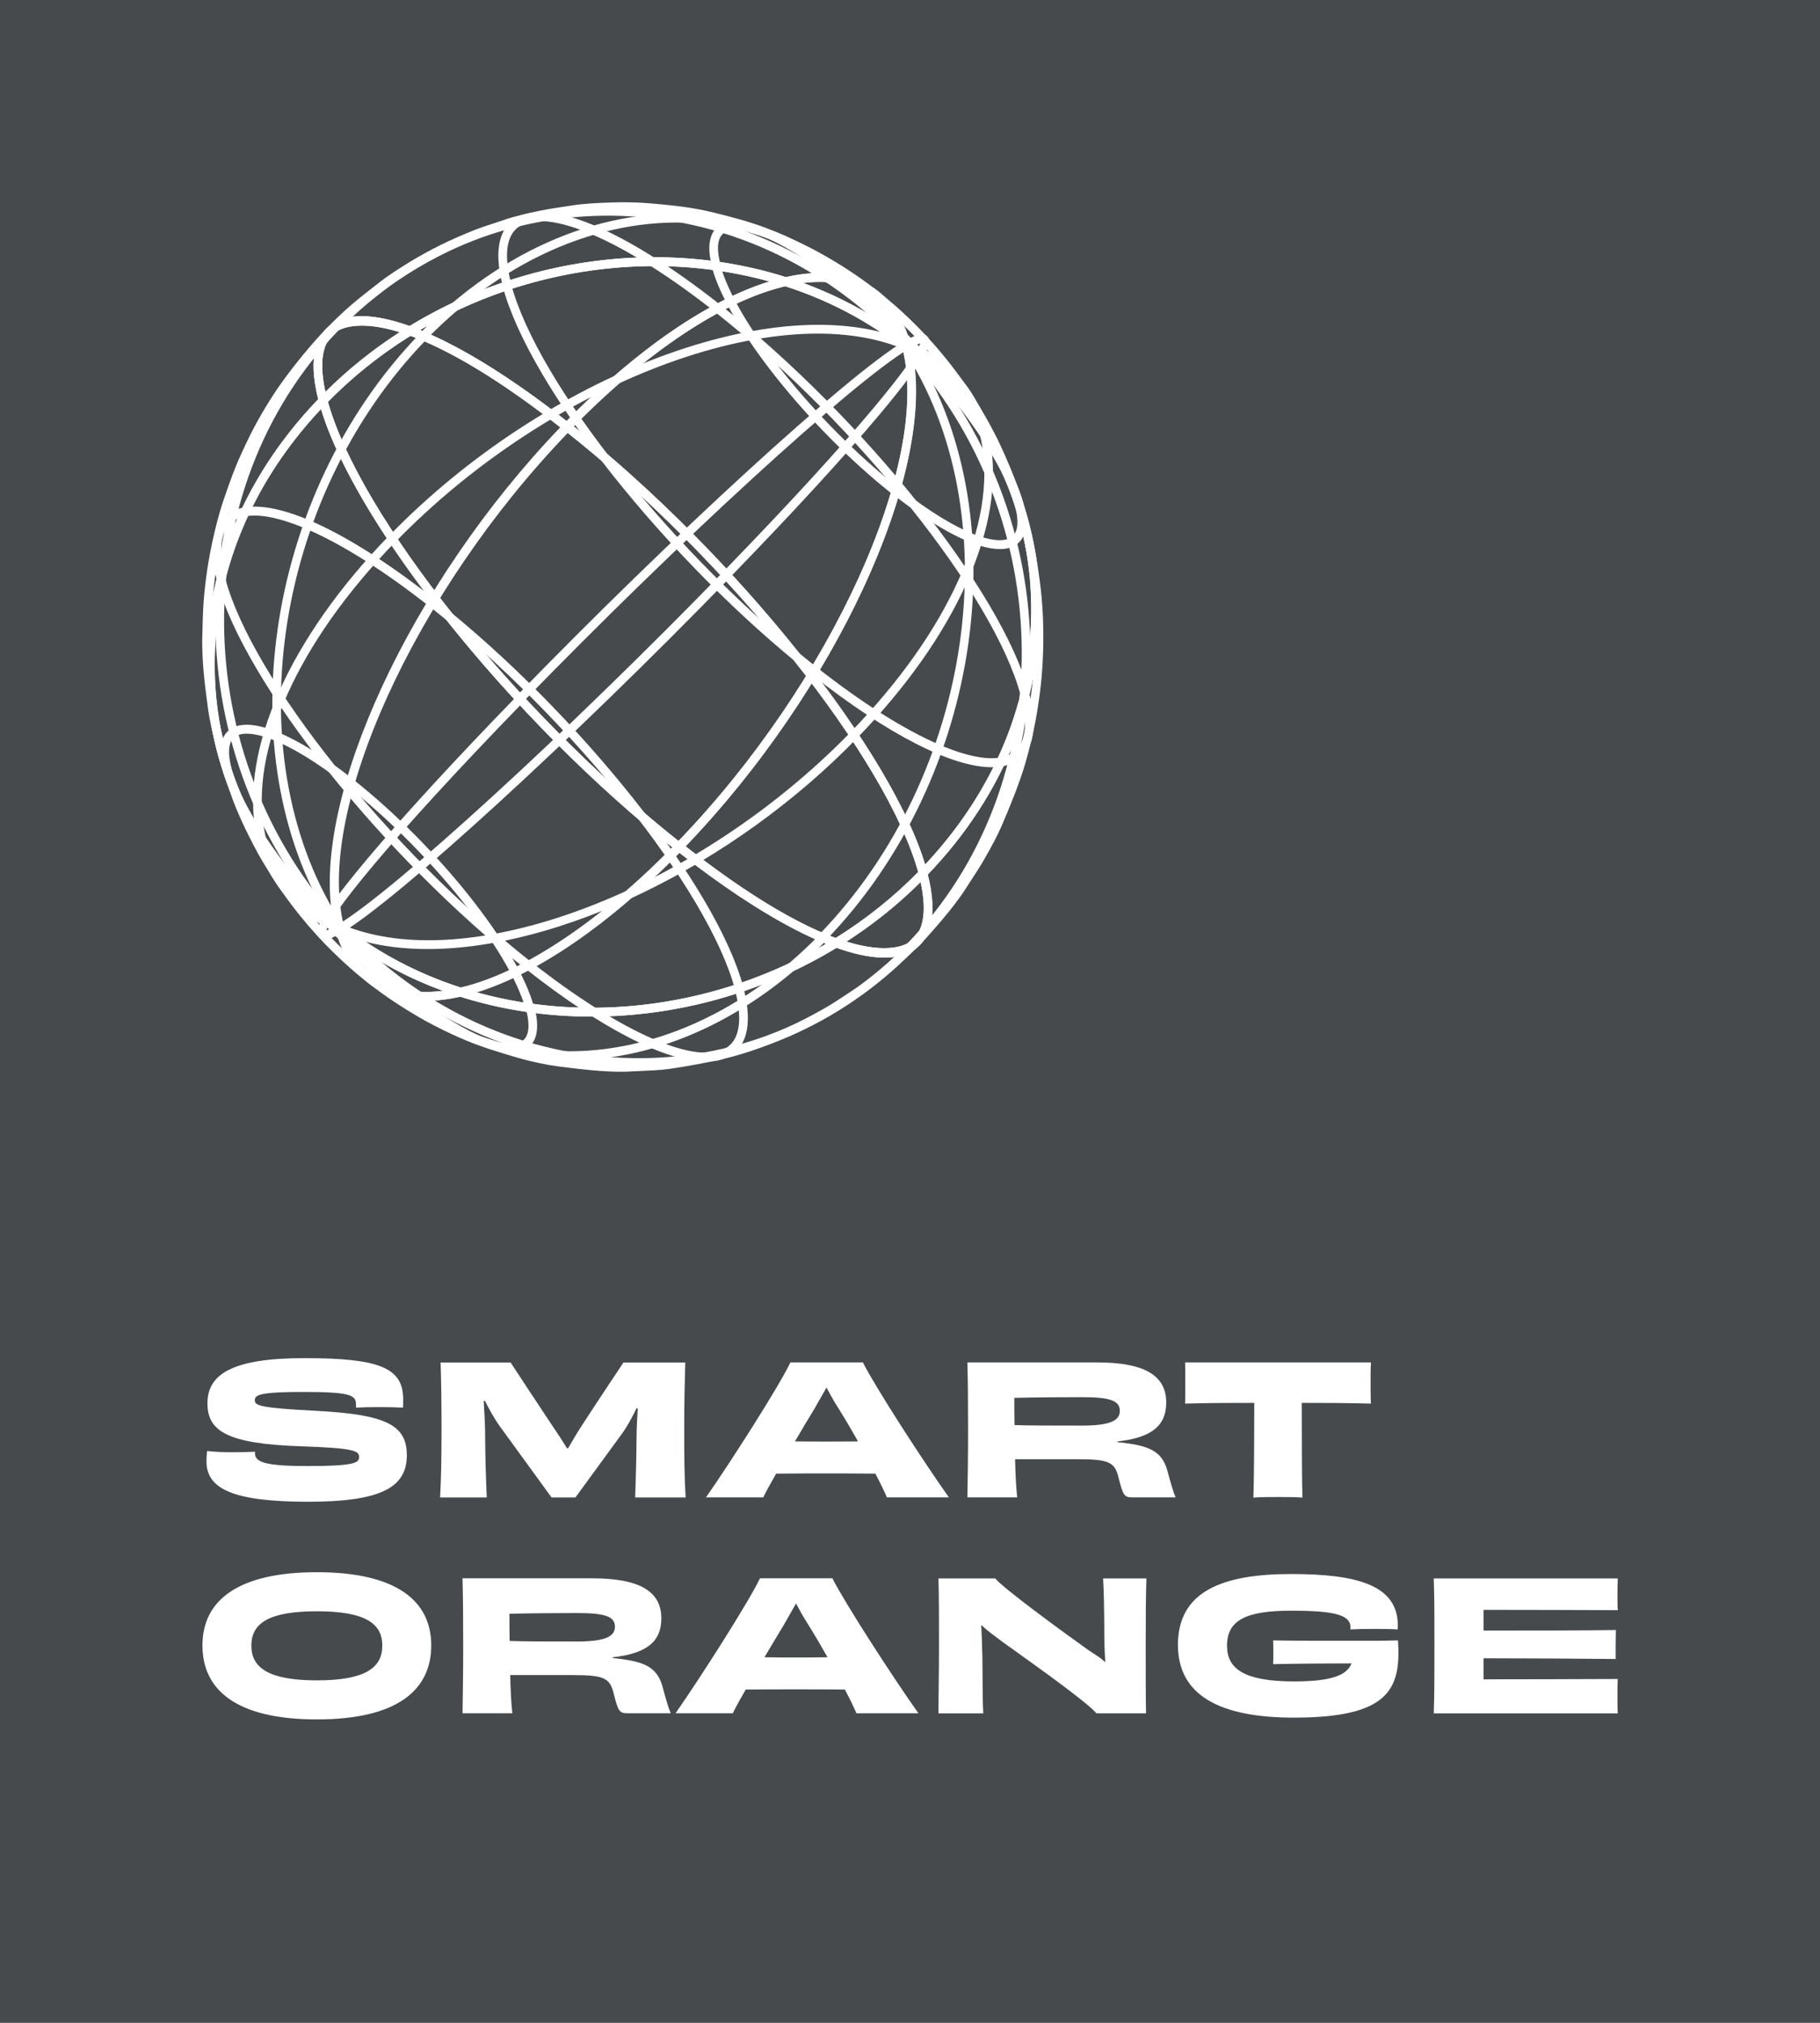 <svg width="54" height="60" viewBox="0 0 54 60" fill="none" xmlns="http://www.w3.org/2000/svg">
<path d="M54 0H0V60H54V0Z" fill="rgba(26, 29, 33, 0.8)"/>
<path d="M7.564 43.106C7.564 43.378 7.9 43.485 9.13 43.485C10.484 43.485 10.655 43.394 10.655 43.224C10.655 43.043 10.562 42.952 8.934 42.899C6.739 42.825 6.155 42.45 6.155 41.623C6.155 40.743 6.931 40.284 9.028 40.284C11.26 40.284 11.962 40.572 11.962 41.501C11.962 41.581 11.962 41.661 11.957 41.752C11.802 41.742 11.528 41.736 11.264 41.736C10.991 41.736 10.717 41.742 10.562 41.752V41.65C10.562 41.378 10.376 41.287 9.007 41.287C7.746 41.287 7.561 41.367 7.561 41.528C7.561 41.688 7.659 41.757 9.39 41.848C11.442 41.955 12.071 42.265 12.071 43.161C12.071 44.095 11.354 44.544 9.148 44.544C6.895 44.544 6.126 44.155 6.126 43.342C6.126 43.247 6.131 43.144 6.147 43.039C6.327 43.06 6.601 43.076 6.86 43.076C7.123 43.076 7.372 43.07 7.568 43.06V43.106H7.564Z" fill="white"/>
<path d="M18.846 44.414C18.866 43.843 18.881 43.288 18.887 42.627C18.887 42.355 18.907 42.061 18.923 41.779L18.887 41.769C18.757 42.035 18.613 42.313 18.437 42.548L17.073 44.417H16.365L14.836 42.314C14.665 42.079 14.516 41.802 14.386 41.546L14.351 41.556C14.366 41.834 14.386 42.111 14.392 42.415C14.397 43.162 14.413 43.787 14.443 44.417H13.058C13.089 43.841 13.1 43.258 13.1 42.41C13.1 41.535 13.09 40.936 13.073 40.413H15.15C15.434 40.845 15.858 41.496 16.39 42.292C16.529 42.494 16.68 42.724 16.825 42.959H16.855C16.994 42.718 17.128 42.489 17.258 42.292C17.753 41.529 18.218 40.835 18.498 40.413H20.332C20.317 40.936 20.301 41.533 20.301 42.41C20.301 43.258 20.307 43.841 20.343 44.417H18.846V44.414Z" fill="white"/>
<path d="M26.314 44.414C26.267 44.297 26.143 44.035 25.973 43.71C25.436 43.704 24.893 43.704 24.48 43.704C24.103 43.704 23.55 43.704 23.029 43.71C22.853 44.014 22.714 44.27 22.646 44.414H20.947C21.685 43.358 23.117 41.115 23.452 40.411H25.602C25.953 41.115 27.384 43.331 28.154 44.414H26.314ZM24.16 41.793C23.985 42.081 23.783 42.417 23.586 42.754C23.912 42.759 24.237 42.759 24.486 42.759C24.755 42.759 25.105 42.759 25.457 42.754C25.265 42.411 25.064 42.071 24.883 41.782C24.723 41.531 24.61 41.322 24.522 41.157L24.16 41.793Z" fill="white"/>
<path d="M33.154 42.776C34.058 42.867 34.471 43.017 34.637 43.624C34.73 43.971 34.812 44.26 34.88 44.414H33.594C33.362 44.414 33.321 44.361 33.191 43.838C33.078 43.368 32.907 43.282 31.967 43.282H30.118C30.128 43.736 30.149 44.126 30.18 44.414H28.703C28.712 43.832 28.723 43.272 28.723 42.413C28.723 41.564 28.718 40.987 28.703 40.411H32.546C33.947 40.411 34.602 40.79 34.602 41.602C34.602 42.29 34.168 42.642 33.156 42.755V42.776H33.154ZM32.094 42.285C32.926 42.285 33.226 42.142 33.226 41.848C33.226 41.544 32.932 41.442 32.11 41.442C31.717 41.442 30.617 41.447 30.095 41.463C30.095 41.735 30.095 42.008 30.101 42.269C30.473 42.285 31.263 42.285 32.094 42.285Z" fill="white"/>
<path d="M40.676 40.411C40.666 40.566 40.666 40.8 40.666 41.009C40.666 41.211 40.666 41.462 40.676 41.633C39.958 41.612 39.245 41.612 38.624 41.612C38.624 42.952 38.63 44.109 38.645 44.42C38.454 44.404 38.133 44.404 37.916 44.404C37.7 44.404 37.395 44.404 37.188 44.42C37.203 44.11 37.214 42.957 37.214 41.612C36.594 41.612 35.881 41.612 35.163 41.633C35.168 41.462 35.168 41.217 35.168 41.009C35.168 40.8 35.168 40.571 35.163 40.411H40.676Z" fill="white"/>
<path d="M9.401 51C6.993 51 6.007 50.114 6.007 48.806C6.007 47.445 7.097 46.634 9.401 46.634C11.705 46.634 12.795 47.445 12.795 48.806C12.795 50.115 11.808 51 9.401 51ZM11.343 48.812C11.343 48.155 10.842 47.793 9.401 47.793C7.959 47.793 7.458 48.156 7.458 48.812C7.458 49.458 7.954 49.842 9.401 49.842C10.853 49.842 11.343 49.458 11.343 48.812Z" fill="white"/>
<path d="M18.174 49.179C19.078 49.27 19.491 49.42 19.657 50.028C19.75 50.374 19.832 50.663 19.9 50.817H18.614C18.382 50.817 18.341 50.764 18.211 50.241C18.098 49.771 17.927 49.685 16.987 49.685H15.138C15.148 50.139 15.169 50.529 15.2 50.817H13.723C13.732 50.236 13.743 49.675 13.743 48.816C13.743 47.968 13.738 47.391 13.723 46.815H17.566C18.967 46.815 19.622 47.194 19.622 48.005C19.622 48.693 19.188 49.045 18.176 49.158V49.179H18.174ZM17.114 48.689C17.946 48.689 18.246 48.545 18.246 48.251C18.246 47.947 17.952 47.845 17.13 47.845C16.737 47.845 15.637 47.851 15.115 47.866C15.115 48.139 15.115 48.411 15.121 48.672C15.493 48.689 16.284 48.689 17.114 48.689Z" fill="white"/>
<path d="M25.41 50.818C25.363 50.701 25.239 50.439 25.069 50.114C24.532 50.108 23.989 50.108 23.576 50.108C23.2 50.108 22.646 50.108 22.125 50.114C21.95 50.417 21.81 50.674 21.743 50.818H20.043C20.781 49.762 22.213 47.52 22.549 46.815H24.698C25.05 47.52 26.48 49.735 27.25 50.818H25.41ZM23.256 48.197C23.081 48.485 22.88 48.821 22.682 49.157C23.008 49.163 23.334 49.163 23.582 49.163C23.851 49.163 24.201 49.163 24.553 49.157C24.361 48.816 24.16 48.475 23.979 48.185C23.819 47.935 23.706 47.727 23.618 47.561L23.256 48.197Z" fill="white"/>
<path d="M34.014 46.815C33.998 47.307 33.993 47.963 33.993 48.812C33.993 49.693 33.993 50.285 34.003 50.819H32.531C32.226 50.461 30.62 49.33 29.731 48.69C29.515 48.53 29.292 48.369 29.112 48.199C29.132 48.52 29.138 48.839 29.148 49.165C29.153 49.992 29.157 50.574 29.174 50.82H27.845C27.845 50.281 27.86 49.673 27.86 48.819C27.86 47.971 27.86 47.362 27.845 46.818H29.53C29.72 47.074 31.493 48.376 32.283 48.937C32.47 49.065 32.656 49.166 32.795 49.305C32.775 49.011 32.765 48.729 32.765 48.51C32.765 47.768 32.749 47.101 32.729 46.818H34.014V46.815Z" fill="white"/>
<path d="M38.391 50.947C36.216 50.947 34.95 50.301 34.95 48.79C34.95 47.2 36.267 46.688 38.313 46.688C40.266 46.688 41.474 47.018 41.474 48.214C41.474 48.251 41.474 48.294 41.469 48.331C41.314 48.32 41.04 48.316 40.776 48.316C40.492 48.316 40.223 48.321 40.063 48.331C40.063 48.31 40.069 48.288 40.069 48.267C40.069 47.894 39.577 47.776 38.307 47.776C36.963 47.776 36.406 48.059 36.406 48.816C36.406 49.505 36.927 49.873 38.389 49.873C39.479 49.873 39.96 49.702 40.099 49.339C39.381 49.339 38.414 49.345 37.774 49.361C37.78 49.281 37.78 49.11 37.78 49.03C37.78 48.886 37.78 48.758 37.774 48.656C38.612 48.672 39.468 48.668 40.094 48.668C40.476 48.668 40.967 48.673 41.479 48.656C41.573 50.097 41.222 50.947 38.391 50.947Z" fill="white"/>
<path d="M48 46.815C47.995 46.932 47.99 47.119 47.99 47.286C47.99 47.457 47.99 47.649 48 47.76C46.925 47.755 44.983 47.75 44.017 47.75V48.364C45.133 48.364 47.08 48.364 47.944 48.349C47.938 48.557 47.934 48.984 47.938 49.208C47.091 49.198 45.122 49.187 44.017 49.187V49.811C44.983 49.811 46.993 49.806 48 49.801C47.99 49.929 47.99 50.132 47.99 50.319C47.99 50.489 47.99 50.686 48 50.82H42.54C42.56 50.276 42.56 49.673 42.56 48.819C42.56 47.971 42.56 47.356 42.54 46.818H48V46.815Z" fill="white"/>
<path d="M12.625 29.686C12.326 29.686 12.044 29.651 11.78 29.579C10.879 29.332 10.251 28.655 9.963 27.622C7.675 25.804 6.316 23.236 6.134 20.387C5.935 17.275 7.128 14.221 9.495 11.786L9.651 11.625L9.71 11.845C10.619 15.256 15.334 21.163 20.219 25.014L20.336 25.106L20.232 25.214C17.476 28.051 14.661 29.686 12.625 29.686ZM9.524 12.134C7.314 14.487 6.202 17.403 6.391 20.369C6.569 23.155 7.905 25.665 10.153 27.437L10.188 27.464L10.199 27.507C10.459 28.482 11.014 29.093 11.845 29.32C12.091 29.388 12.357 29.421 12.638 29.421C14.572 29.421 17.27 27.853 19.945 25.131C15.165 21.332 10.572 15.592 9.524 12.134Z" fill="white"/>
<path d="M11.985 29.612C9.49 27.645 7.08 24.617 6.611 22.86L6.86 22.789C7.316 24.499 9.685 27.464 12.141 29.401L11.985 29.612Z" fill="white"/>
<path d="M15.598 28.742C11.344 25.389 7.234 20.23 6.438 17.239L6.687 17.169C7.471 20.11 11.539 25.208 15.755 28.531L15.598 28.742Z" fill="white"/>
<path d="M10.023 27.666C8.699 27.103 7.86 26.087 7.598 24.726C7.117 22.229 8.592 18.925 11.544 15.887L11.726 16.075C8.835 19.05 7.387 22.264 7.851 24.673C8.095 25.942 8.881 26.891 10.121 27.419L10.023 27.666Z" fill="white"/>
<path d="M9.627 27.871C9.557 27.871 9.5 27.847 9.457 27.791C9.369 27.671 9.221 27.473 10.887 25.488C11.953 24.217 13.495 22.539 15.344 20.637L15.526 20.825C11.409 25.063 9.812 27.14 9.682 27.596C9.736 27.58 9.838 27.538 10.02 27.428L10.15 27.658C9.959 27.772 9.77 27.871 9.627 27.871Z" fill="white"/>
<path d="M17.549 30.154C16.22 30.154 14.904 29.96 13.656 29.565C12.967 29.719 12.337 29.728 11.791 29.578C10.876 29.328 10.245 28.636 9.963 27.578L9.861 27.198L10.165 27.438C11.221 28.27 12.413 28.888 13.676 29.294C15.51 28.862 17.798 27.355 20.062 25.026L20.141 24.944L20.231 25.014C22.283 26.632 23.755 27.441 24.794 27.821C25.695 27.261 26.537 26.589 27.295 25.809L27.452 25.648L27.511 25.867C27.889 27.286 27.52 27.898 27.143 28.16C26.647 28.505 25.848 28.479 24.821 28.113C22.603 29.463 20.054 30.154 17.549 30.154ZM14.144 29.436C17.516 30.372 21.341 29.856 24.507 27.994C23.301 27.506 21.817 26.593 20.162 25.297C18.062 27.44 15.932 28.883 14.144 29.436ZM10.337 27.899C10.631 28.648 11.141 29.126 11.856 29.322C12.243 29.428 12.674 29.449 13.143 29.391C12.147 29.026 11.202 28.53 10.337 27.899ZM25.113 27.929C26.325 28.303 26.852 28.042 26.997 27.941C27.496 27.593 27.462 26.82 27.315 26.16C26.638 26.834 25.898 27.424 25.113 27.929Z" fill="white"/>
<path d="M15.159 31.227C14.454 31.227 13.33 30.66 12.002 29.613L12.157 29.401C14.047 30.892 15.139 31.127 15.499 30.876C15.748 30.702 15.695 30.27 15.607 29.938L15.855 29.867C16.056 30.621 15.851 30.952 15.644 31.097C15.517 31.184 15.354 31.227 15.159 31.227Z" fill="white"/>
<path d="M20.941 31.49C19.764 31.49 17.864 30.523 15.604 28.743L15.759 28.531C18.453 30.654 20.74 31.646 21.582 31.057C22.054 30.728 21.962 29.946 21.804 29.348L22.052 29.277C22.381 30.512 22.057 31.047 21.727 31.277C21.523 31.42 21.258 31.49 20.941 31.49Z" fill="white"/>
<path d="M16.887 31.45C16.621 31.45 16.355 31.438 16.092 31.412C13.617 31.173 11.447 29.826 9.981 27.619L10.193 27.469C11.615 29.609 13.719 30.916 16.117 31.146C18.95 31.419 21.941 30.169 24.325 27.715L24.506 27.903C22.288 30.185 19.551 31.45 16.887 31.45Z" fill="white"/>
<path d="M18.948 31.652C18.9 31.652 18.852 31.652 18.805 31.651C15.488 31.611 12.361 30.184 10.001 27.635L10.187 27.452C12.499 29.948 15.561 31.345 18.809 31.386C18.856 31.386 18.902 31.387 18.95 31.387C21.972 31.387 24.8 30.187 26.927 27.996L27.109 28.184C24.93 30.425 22.038 31.652 18.948 31.652Z" fill="white"/>
<path d="M17.555 30.153C14.828 30.153 12.152 29.333 10.013 27.648L9.978 27.621L9.968 27.578C9.041 24.102 12.081 17.369 16.746 12.569L16.825 12.486L16.915 12.557C21.838 16.439 26.594 22.409 27.516 25.867L27.535 25.941L27.482 25.996C24.823 28.732 21.145 30.153 17.555 30.153ZM10.204 27.465C15.042 31.247 22.661 30.528 27.247 25.864C26.295 22.463 21.665 16.663 16.848 12.84C12.306 17.553 9.341 24.078 10.204 27.465Z" fill="white"/>
<path d="M15.594 29.935C15.138 28.225 12.77 25.26 10.313 23.324L10.469 23.112C12.963 25.079 15.373 28.107 15.842 29.864L15.594 29.935Z" fill="white"/>
<path d="M21.807 29.346C21.023 26.404 16.955 21.307 12.739 17.984L12.895 17.773C17.149 21.126 21.257 26.285 22.054 29.276L21.807 29.346Z" fill="white"/>
<path d="M12.693 28.15C11.712 28.15 10.812 27.994 10.04 27.665L10.139 27.42C13.869 29.006 20.645 26.443 25.247 21.707L25.428 21.895C21.705 25.728 16.56 28.15 12.693 28.15Z" fill="white"/>
<path d="M10.157 27.656L10.027 27.426C11.704 26.417 16.834 21.719 21.463 16.956L21.645 17.144C17.003 21.922 11.85 26.638 10.157 27.656Z" fill="white"/>
<path d="M10.3 27.888L9.996 27.648C7.689 25.829 6.317 23.25 6.134 20.387C5.937 17.299 7.111 14.267 9.441 11.84C9.096 10.474 9.458 9.88 9.829 9.622C10.939 8.846 13.582 9.943 16.897 12.557L17.014 12.649L16.91 12.757C12.305 17.498 9.294 24.115 10.198 27.508L10.3 27.888ZM10.737 9.659C10.294 9.659 10.063 9.78 9.973 9.842C9.417 10.23 9.523 11.145 9.709 11.845L9.729 11.919L9.675 11.974C7.363 14.354 6.196 17.336 6.39 20.369C6.56 23.035 7.791 25.449 9.868 27.205C9.242 23.666 12.18 17.302 16.623 12.676C13.406 10.159 11.635 9.659 10.737 9.659Z" fill="white"/>
<path d="M10.318 23.324C8.428 21.835 7.337 21.598 6.977 21.849C6.727 22.024 6.781 22.456 6.869 22.788L6.62 22.858C6.419 22.105 6.625 21.774 6.832 21.629C7.418 21.22 8.779 21.775 10.474 23.113L10.318 23.324Z" fill="white"/>
<path d="M12.736 17.986C10.042 15.863 7.757 14.87 6.912 15.46C6.441 15.789 6.532 16.57 6.691 17.169L6.443 17.24C6.114 16.005 6.438 15.47 6.769 15.239C7.734 14.566 10.024 15.513 12.892 17.774L12.736 17.986Z" fill="white"/>
<path d="M9.975 27.619C6.676 22.652 7.796 14.695 12.472 9.881L12.653 10.069C8.061 14.796 6.954 22.601 10.187 27.468L9.975 27.619Z" fill="white"/>
<path d="M9.983 27.636C5.238 22.513 5.189 14.422 9.872 9.6L10.054 9.788C5.469 14.507 5.52 22.432 10.169 27.451L9.983 27.636Z" fill="white"/>
<path d="M20.152 25.297L20.063 25.226C15.139 21.345 10.384 15.374 9.462 11.916L9.442 11.842L9.496 11.787C14.174 6.972 22.01 6.23 26.963 10.135L26.998 10.162L27.009 10.205C27.936 13.681 24.896 20.414 20.232 25.213L20.152 25.297ZM9.73 11.921C10.681 15.321 15.311 21.121 20.13 24.944C24.67 20.231 27.635 13.706 26.772 10.32C21.934 6.537 14.316 7.256 9.73 11.921Z" fill="white"/>
<path d="M24.078 20.009C19.824 16.655 15.716 11.496 14.918 8.506L15.167 8.435C15.951 11.377 20.019 16.474 24.235 19.796L24.078 20.009Z" fill="white"/>
<path d="M26.493 14.67C23.999 12.704 21.588 9.674 21.12 7.918L21.368 7.847C21.824 9.557 24.192 12.523 26.649 14.459L26.493 14.67Z" fill="white"/>
<path d="M11.731 16.076L11.549 15.888C16.217 11.084 23.119 8.496 26.936 10.119L26.838 10.366C23.108 8.778 16.331 11.34 11.731 16.076Z" fill="white"/>
<path d="M15.512 20.826L15.331 20.638C19.971 15.861 25.124 11.145 26.817 10.127L26.947 10.356C25.269 11.366 20.14 16.061 15.512 20.826Z" fill="white"/>
<path d="M26.235 28.404C24.878 28.404 22.682 27.286 20.067 25.226L19.95 25.134L20.054 25.026C24.659 20.286 27.67 13.669 26.765 10.276L26.664 9.896L26.968 10.136C29.275 11.955 30.647 14.534 30.83 17.397C31.027 20.485 29.853 23.517 27.523 25.943C27.868 27.308 27.505 27.902 27.135 28.161C26.901 28.324 26.598 28.404 26.235 28.404ZM20.342 25.106C25.149 28.863 26.724 28.126 26.992 27.939C27.549 27.551 27.443 26.637 27.257 25.937L27.238 25.863L27.291 25.808C29.603 23.428 30.769 20.447 30.575 17.414C30.405 14.748 29.174 12.334 27.097 10.578C27.723 14.118 24.785 20.481 20.342 25.106Z" fill="white"/>
<path d="M29.421 22.756C28.244 22.756 26.344 21.79 24.084 20.009L24.239 19.798C26.933 21.921 29.219 22.913 30.062 22.323C30.534 21.995 30.442 21.213 30.284 20.614L30.532 20.544C30.861 21.779 30.537 22.313 30.207 22.544C30.003 22.686 29.738 22.756 29.421 22.756Z" fill="white"/>
<path d="M29.667 16.287C28.961 16.287 27.838 15.72 26.509 14.673L26.665 14.461C28.555 15.951 29.646 16.187 30.007 15.936C30.256 15.762 30.203 15.33 30.114 14.998L30.363 14.927C30.564 15.681 30.358 16.012 30.152 16.157C30.024 16.243 29.862 16.287 29.667 16.287Z" fill="white"/>
<path d="M24.491 27.902L24.31 27.714C28.902 22.987 30.009 15.182 26.776 10.316L26.988 10.165C30.288 15.132 29.168 23.088 24.491 27.902Z" fill="white"/>
<path d="M27.093 28.183L26.911 27.995C31.496 23.276 31.444 15.353 26.795 10.333L26.981 10.149C31.726 15.273 31.776 23.363 27.093 28.183Z" fill="white"/>
<path d="M27.318 26.157L27.26 25.938C26.35 22.527 21.636 16.62 16.751 12.769L16.633 12.677L16.738 12.569C19.899 9.315 23.137 7.642 25.189 8.205C26.09 8.452 26.718 9.129 27.006 10.162C29.294 11.98 30.653 14.548 30.834 17.397C31.033 20.508 29.84 23.562 27.475 25.997L27.318 26.157ZM17.024 12.65C21.803 16.451 26.397 22.19 27.446 25.649C29.656 23.297 30.767 20.381 30.577 17.415C30.399 14.629 29.064 12.119 26.815 10.347L26.78 10.32L26.77 10.277C26.509 9.302 25.955 8.691 25.123 8.464C23.181 7.929 20.087 9.532 17.024 12.65Z" fill="white"/>
<path d="M30.28 20.614C29.497 17.672 25.428 12.575 21.212 9.251L21.368 9.04C25.622 12.394 29.731 17.553 30.528 20.543L30.28 20.614Z" fill="white"/>
<path d="M30.116 14.994C29.659 13.284 27.29 10.319 24.834 8.383L24.99 8.171C27.485 10.138 29.896 13.166 30.364 14.924L30.116 14.994Z" fill="white"/>
<path d="M25.428 21.895L25.247 21.707C28.137 18.733 29.585 15.519 29.121 13.11C28.877 11.841 28.092 10.892 26.851 10.364L26.948 10.118C28.273 10.681 29.111 11.697 29.373 13.058C29.855 15.554 28.379 18.858 25.428 21.895Z" fill="white"/>
<path d="M21.64 17.145L21.459 16.958C25.574 12.721 27.171 10.643 27.301 10.187C27.247 10.203 27.145 10.246 26.963 10.355L26.833 10.126C27.117 9.955 27.397 9.821 27.526 9.993C27.614 10.112 27.762 10.31 26.096 12.296C25.03 13.566 23.489 15.243 21.64 17.145Z" fill="white"/>
<path d="M16.832 12.838L16.742 12.767C14.691 11.149 13.218 10.341 12.179 9.96C11.278 10.521 10.436 11.192 9.677 11.973L9.52 12.134L9.461 11.915C9.083 10.496 9.452 9.884 9.829 9.622C10.325 9.276 11.124 9.302 12.151 9.669C15.54 7.606 19.712 7.079 23.314 8.218C24.004 8.064 24.634 8.055 25.179 8.204C26.094 8.455 26.726 9.147 27.008 10.204L27.11 10.585L26.806 10.345C25.75 9.513 24.558 8.895 23.295 8.489C21.46 8.921 19.173 10.427 16.91 12.756L16.832 12.838ZM12.464 9.788C13.67 10.277 15.154 11.19 16.809 12.486C18.908 10.343 21.038 8.9 22.826 8.348C19.455 7.412 15.63 7.928 12.464 9.788ZM10.737 9.658C10.294 9.658 10.063 9.779 9.974 9.841C9.475 10.189 9.509 10.962 9.656 11.622C10.333 10.948 11.074 10.359 11.859 9.852C11.387 9.707 11.019 9.658 10.737 9.658ZM23.828 8.392C24.823 8.757 25.768 9.253 26.634 9.884C26.34 9.135 25.83 8.657 25.115 8.461C24.728 8.355 24.296 8.334 23.828 8.392Z" fill="white"/>
<path d="M21.216 9.252C18.522 7.129 16.235 6.137 15.392 6.727C14.921 7.055 15.012 7.837 15.171 8.435L14.923 8.506C14.594 7.271 14.918 6.737 15.247 6.506C16.213 5.832 18.503 6.779 21.371 9.041L21.216 9.252Z" fill="white"/>
<path d="M24.826 8.382C22.936 6.892 21.844 6.656 21.484 6.908C21.235 7.082 21.288 7.514 21.377 7.846L21.128 7.917C20.927 7.163 21.133 6.832 21.34 6.687C21.924 6.28 23.285 6.834 24.982 8.171L24.826 8.382Z" fill="white"/>
<path d="M26.779 10.315C25.356 8.174 23.253 6.868 20.855 6.637C18.021 6.365 15.031 7.615 12.648 10.069L12.466 9.881C14.904 7.372 17.971 6.094 20.879 6.373C23.354 6.611 25.524 7.958 26.991 10.165L26.779 10.315Z" fill="white"/>
<path d="M26.802 10.332C24.489 7.835 21.428 6.438 18.18 6.398C15.1 6.362 12.223 7.563 10.063 9.787L9.881 9.599C12.056 7.36 14.948 6.131 18.039 6.131C18.087 6.131 18.134 6.131 18.182 6.132C21.499 6.173 24.626 7.599 26.987 10.148L26.802 10.332Z" fill="white"/>
<path d="M18.442 31.789C18.219 31.789 17.983 31.779 17.806 31.765C17.508 31.744 17.09 31.699 16.532 31.627C16.203 31.584 15.794 31.491 15.543 31.425C15.132 31.314 14.581 31.142 14.171 30.995C13.817 30.868 13.046 30.536 12.378 30.14C12.069 29.958 11.248 29.472 10.406 28.727C9.982 28.352 9.34 27.749 8.652 26.841C8.424 26.542 8.249 26.28 8.248 26.278C8.071 26.013 8.071 26.013 7.802 25.571C7.594 25.229 7.376 24.78 7.282 24.589C7.143 24.302 6.996 23.963 6.906 23.72C6.84 23.54 6.771 23.338 6.705 23.138C6.609 22.872 6.524 22.601 6.451 22.327C6.352 21.929 6.222 21.403 6.169 21.002C6.119 20.628 6.063 20.202 6.037 19.873C6.026 19.743 5.993 19.288 6.001 18.933L6.003 18.877C6.01 18.549 6.02 18.142 6.043 17.828C6.063 17.553 6.107 17.175 6.154 16.866C6.331 15.71 6.618 14.874 6.63 14.839C6.715 14.595 6.871 14.139 7.003 13.818C7.099 13.584 7.255 13.244 7.42 12.91C7.665 12.414 8.042 11.787 8.357 11.348C8.76 10.788 9.275 10.164 9.67 9.76C10.269 9.148 10.503 8.964 11.282 8.357C11.554 8.145 11.937 7.907 12.2 7.747C12.441 7.601 12.781 7.414 13.065 7.272C13.339 7.135 13.73 6.962 14.06 6.831C14.247 6.757 14.474 6.682 14.694 6.61C14.79 6.578 14.882 6.548 14.965 6.519C15.273 6.413 15.68 6.323 16.038 6.247C16.231 6.207 16.464 6.171 16.69 6.137C16.786 6.123 16.877 6.109 16.961 6.096C17.304 6.039 17.757 6.018 18.114 6.007C18.42 5.995 18.778 5.999 19.025 6.013C19.383 6.035 19.88 6.083 20.291 6.137C20.873 6.214 21.394 6.355 21.944 6.506C22.354 6.619 22.898 6.817 23.298 6.998C23.668 7.167 23.945 7.298 24.142 7.403C24.391 7.534 24.725 7.727 24.971 7.882C25.227 8.043 25.519 8.241 25.716 8.387C26.011 8.607 26.11 8.68 26.551 9.057C26.599 9.098 26.85 9.318 27.18 9.647C27.431 9.899 27.642 10.136 27.743 10.25C27.865 10.389 28.137 10.715 28.308 10.944C28.585 11.313 28.634 11.39 28.909 11.808C29.116 12.124 29.482 12.772 29.68 13.203C29.832 13.534 30.087 14.089 30.295 14.746C30.522 15.459 30.677 16.087 30.759 16.611C30.842 17.142 30.936 17.741 30.953 18.602C30.973 19.546 30.891 20.291 30.841 20.651C30.79 21.018 30.695 21.705 30.413 22.669C30.243 23.25 29.936 23.997 29.708 24.522C29.604 24.762 29.436 25.083 29.195 25.502C29.091 25.685 28.953 25.896 28.82 26.1C28.762 26.19 28.706 26.276 28.655 26.355C28.468 26.651 28.183 27.012 27.978 27.252L27.941 27.296C27.695 27.584 27.39 27.942 27.123 28.189C27.064 28.245 26.998 28.306 26.931 28.37C26.748 28.542 26.541 28.737 26.367 28.883C26.126 29.086 25.771 29.376 25.481 29.566L25.282 29.698C25.075 29.835 24.84 29.99 24.646 30.104C24.347 30.278 23.955 30.485 23.672 30.619C22.671 31.092 21.808 31.321 21.713 31.346C21.124 31.498 20.353 31.634 19.87 31.704C19.608 31.742 19.279 31.755 18.988 31.768C18.893 31.772 18.801 31.776 18.716 31.78C18.632 31.787 18.538 31.789 18.442 31.789ZM8.596 26.323C8.665 26.419 8.754 26.544 8.854 26.676C9.529 27.566 10.159 28.157 10.574 28.524C11.397 29.253 12.203 29.729 12.505 29.908C13.16 30.295 13.91 30.619 14.256 30.743C14.659 30.887 15.202 31.057 15.608 31.166C15.929 31.251 16.303 31.329 16.565 31.363C17.118 31.435 17.53 31.48 17.824 31.5C18.07 31.518 18.431 31.532 18.705 31.517C18.791 31.512 18.884 31.508 18.98 31.505C19.264 31.492 19.587 31.479 19.837 31.443C20.312 31.374 21.074 31.24 21.653 31.09C21.745 31.067 22.588 30.843 23.568 30.38C23.846 30.248 24.23 30.045 24.523 29.874C24.712 29.765 24.942 29.611 25.147 29.476L25.347 29.343C25.626 29.161 25.972 28.877 26.209 28.68C26.378 28.539 26.581 28.347 26.762 28.177C26.83 28.113 26.896 28.051 26.957 27.994C27.213 27.757 27.513 27.406 27.754 27.123L27.791 27.079C27.989 26.846 28.266 26.496 28.445 26.211C28.495 26.132 28.553 26.044 28.612 25.954C28.742 25.752 28.878 25.544 28.979 25.368C29.214 24.958 29.377 24.647 29.477 24.415C29.702 23.897 30.003 23.162 30.17 22.593C30.447 21.648 30.54 20.976 30.59 20.615C30.639 20.262 30.719 19.534 30.699 18.609C30.682 17.767 30.59 17.177 30.509 16.656C30.429 16.144 30.276 15.531 30.053 14.83C29.85 14.19 29.599 13.644 29.45 13.319C29.256 12.898 28.9 12.267 28.701 11.963C28.427 11.546 28.379 11.472 28.107 11.108C27.939 10.885 27.674 10.566 27.556 10.431C27.456 10.319 27.25 10.086 27.004 9.838C26.68 9.514 26.435 9.302 26.39 9.262C25.955 8.891 25.857 8.818 25.568 8.603C25.377 8.46 25.09 8.267 24.84 8.109C24.599 7.957 24.273 7.77 24.028 7.64C23.835 7.538 23.564 7.408 23.198 7.242C22.809 7.065 22.28 6.873 21.88 6.764C21.339 6.615 20.828 6.476 20.261 6.402C19.855 6.349 19.366 6.3 19.013 6.279C18.773 6.264 18.424 6.262 18.126 6.272C17.776 6.285 17.333 6.305 17.005 6.359C16.921 6.372 16.827 6.387 16.731 6.402C16.509 6.435 16.279 6.47 16.093 6.51C15.841 6.564 15.37 6.663 15.05 6.773C14.965 6.802 14.873 6.832 14.775 6.865C14.559 6.937 14.335 7.01 14.155 7.082C13.832 7.21 13.448 7.38 13.179 7.514C12.905 7.651 12.564 7.837 12.333 7.978C12.074 8.135 11.701 8.368 11.44 8.571C10.672 9.17 10.44 9.351 9.854 9.95C9.467 10.346 8.961 10.957 8.566 11.508C8.259 11.935 7.892 12.549 7.652 13.032C7.489 13.362 7.336 13.695 7.243 13.923C7.114 14.238 6.959 14.688 6.875 14.93C6.863 14.964 6.585 15.777 6.411 16.909C6.365 17.207 6.322 17.585 6.302 17.849C6.279 18.157 6.27 18.56 6.263 18.884L6.262 18.941C6.256 19.171 6.269 19.512 6.296 19.852C6.325 20.2 6.389 20.68 6.427 20.966C6.478 21.353 6.606 21.869 6.699 22.247C6.7 22.253 6.702 22.257 6.704 22.263C6.766 22.471 6.852 22.749 6.943 23.029C7.554 24.729 8.633 26.223 10.098 27.394C10.117 27.41 10.136 27.424 10.155 27.44L10 27.651C9.485 27.244 9.017 26.801 8.596 26.323Z" fill="white"/>
</svg>
